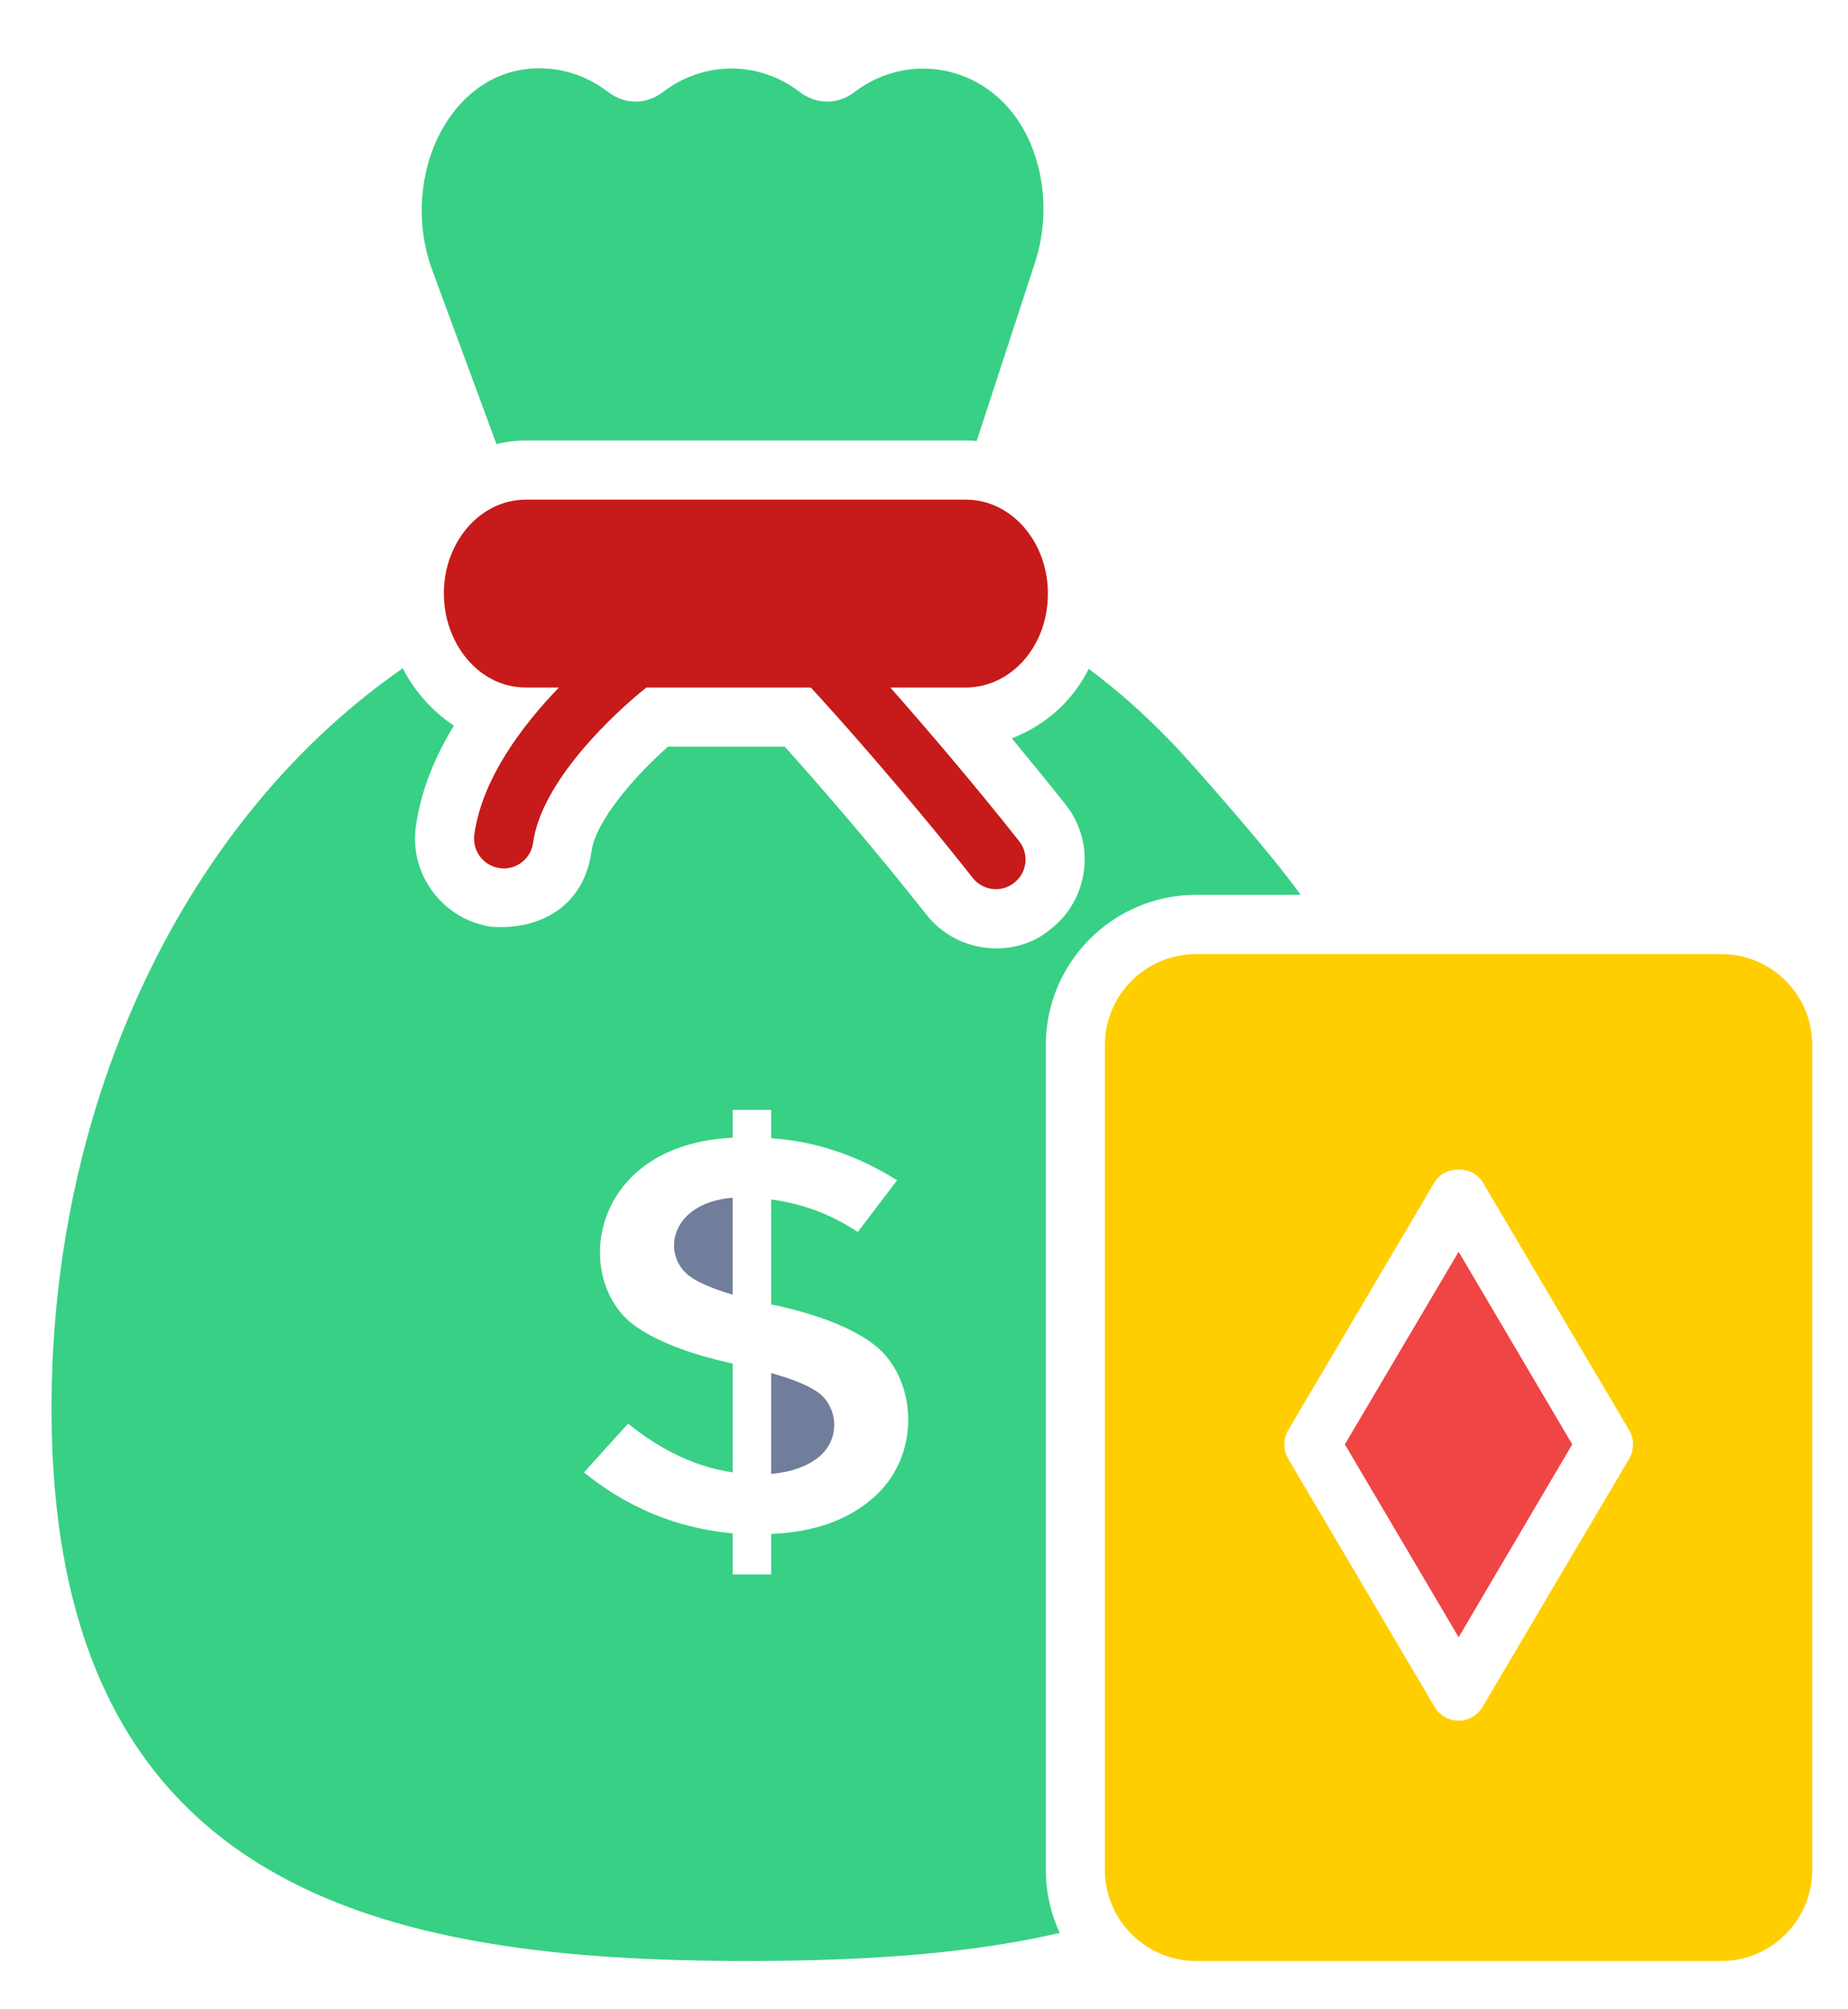 <svg width="23" height="25" viewBox="0 0 23 25" fill="none" xmlns="http://www.w3.org/2000/svg">
<path d="M16.738 17.971L18.154 20.371L19.568 17.971L18.154 15.575L16.738 17.971Z" fill="#EF4545"/>
<path d="M21.423 11.871H14.886C14.261 11.871 13.751 12.378 13.751 13.003V23.267C13.751 23.889 14.261 24.399 14.886 24.399H21.423C22.048 24.399 22.555 23.889 22.555 23.267V13.003C22.555 12.377 22.049 11.871 21.423 11.871ZM20.277 18.149L18.454 21.234C18.391 21.342 18.279 21.409 18.153 21.409C18.031 21.409 17.915 21.343 17.853 21.234L16.032 18.149C15.969 18.041 15.969 17.904 16.032 17.796L17.853 14.711C17.979 14.498 18.328 14.498 18.454 14.711L20.277 17.796C20.34 17.904 20.34 18.041 20.277 18.149Z" fill="#FFCE00"/>
<path d="M8.545 15.847C8.645 15.939 8.836 16.024 9.119 16.109V14.902C8.365 14.964 8.236 15.568 8.545 15.847Z" fill="#707D9B"/>
<path d="M9.598 17.084V18.339C9.841 18.317 10.032 18.25 10.172 18.143C10.466 17.919 10.426 17.536 10.216 17.352C10.105 17.257 9.899 17.168 9.598 17.084Z" fill="#707D9B"/>
<path d="M14.886 11.134H16.188C15.953 10.806 15.522 10.287 14.845 9.522C14.429 9.054 13.995 8.653 13.55 8.322C13.358 8.706 13.036 9.013 12.593 9.187C12.806 9.445 13.035 9.724 13.263 10.011C13.645 10.493 13.553 11.196 13.071 11.564C12.659 11.917 11.934 11.888 11.533 11.384C10.893 10.571 10.197 9.768 9.767 9.29H8.313C7.857 9.695 7.412 10.236 7.364 10.582C7.272 11.266 6.738 11.575 6.113 11.531C5.52 11.443 5.097 10.891 5.174 10.295C5.23 9.879 5.388 9.456 5.649 9.029C5.387 8.854 5.16 8.606 5.013 8.315C2.326 10.177 0.641 13.662 0.641 17.522C0.641 23.564 4.803 24.399 9.3 24.399C10.915 24.399 12.155 24.289 13.189 24.05C13.079 23.811 13.016 23.546 13.016 23.266V13.003C13.016 11.973 13.855 11.134 14.886 11.134ZM10.834 18.666C10.521 18.924 10.113 19.064 9.598 19.086V19.59H9.119V19.078C8.431 19.016 7.813 18.762 7.268 18.32L7.817 17.713C8.236 18.052 8.67 18.254 9.119 18.32V16.966C8.553 16.841 8.137 16.675 7.872 16.473C7.125 15.892 7.342 14.243 9.119 14.155V13.809H9.598V14.162C10.15 14.199 10.672 14.376 11.165 14.685L10.676 15.329C10.345 15.108 9.984 14.975 9.598 14.924V16.234H9.623C10.197 16.359 10.624 16.528 10.893 16.742C11.408 17.15 11.493 18.125 10.834 18.666Z" fill="#38D084"/>
<path d="M13.042 7.384C13.042 6.74 12.586 6.217 12.023 6.217H6.543C5.98 6.217 5.524 6.74 5.524 7.384C5.524 7.999 5.954 8.554 6.543 8.554H6.956C6.507 9.021 5.999 9.684 5.903 10.386C5.877 10.589 6.017 10.773 6.22 10.802C6.238 10.802 6.253 10.806 6.271 10.806C6.451 10.806 6.61 10.67 6.635 10.486C6.735 9.735 7.611 8.9 8.045 8.554H10.091C10.393 8.881 11.276 9.868 12.107 10.924C12.241 11.091 12.476 11.105 12.623 10.983C12.784 10.858 12.81 10.626 12.685 10.467C12.104 9.732 11.5 9.029 11.081 8.554H12.023C12.571 8.554 13.042 8.055 13.042 7.384Z" fill="#C71A1A"/>
<path d="M6.179 5.526C6.297 5.496 6.418 5.481 6.543 5.481H12.023C12.067 5.481 12.111 5.481 12.155 5.489L12.884 3.259C12.954 3.042 12.987 2.817 12.987 2.596C12.987 2.026 12.762 1.478 12.361 1.161C11.853 0.756 11.151 0.753 10.639 1.143C10.426 1.305 10.164 1.305 9.951 1.143C9.447 0.756 8.759 0.756 8.255 1.143C8.041 1.305 7.78 1.305 7.566 1.143C7.261 0.907 6.882 0.812 6.525 0.863C6.12 0.918 5.767 1.169 5.528 1.566C5.219 2.085 5.163 2.769 5.377 3.354L6.179 5.526Z" fill="#38D084"/>
</svg>
